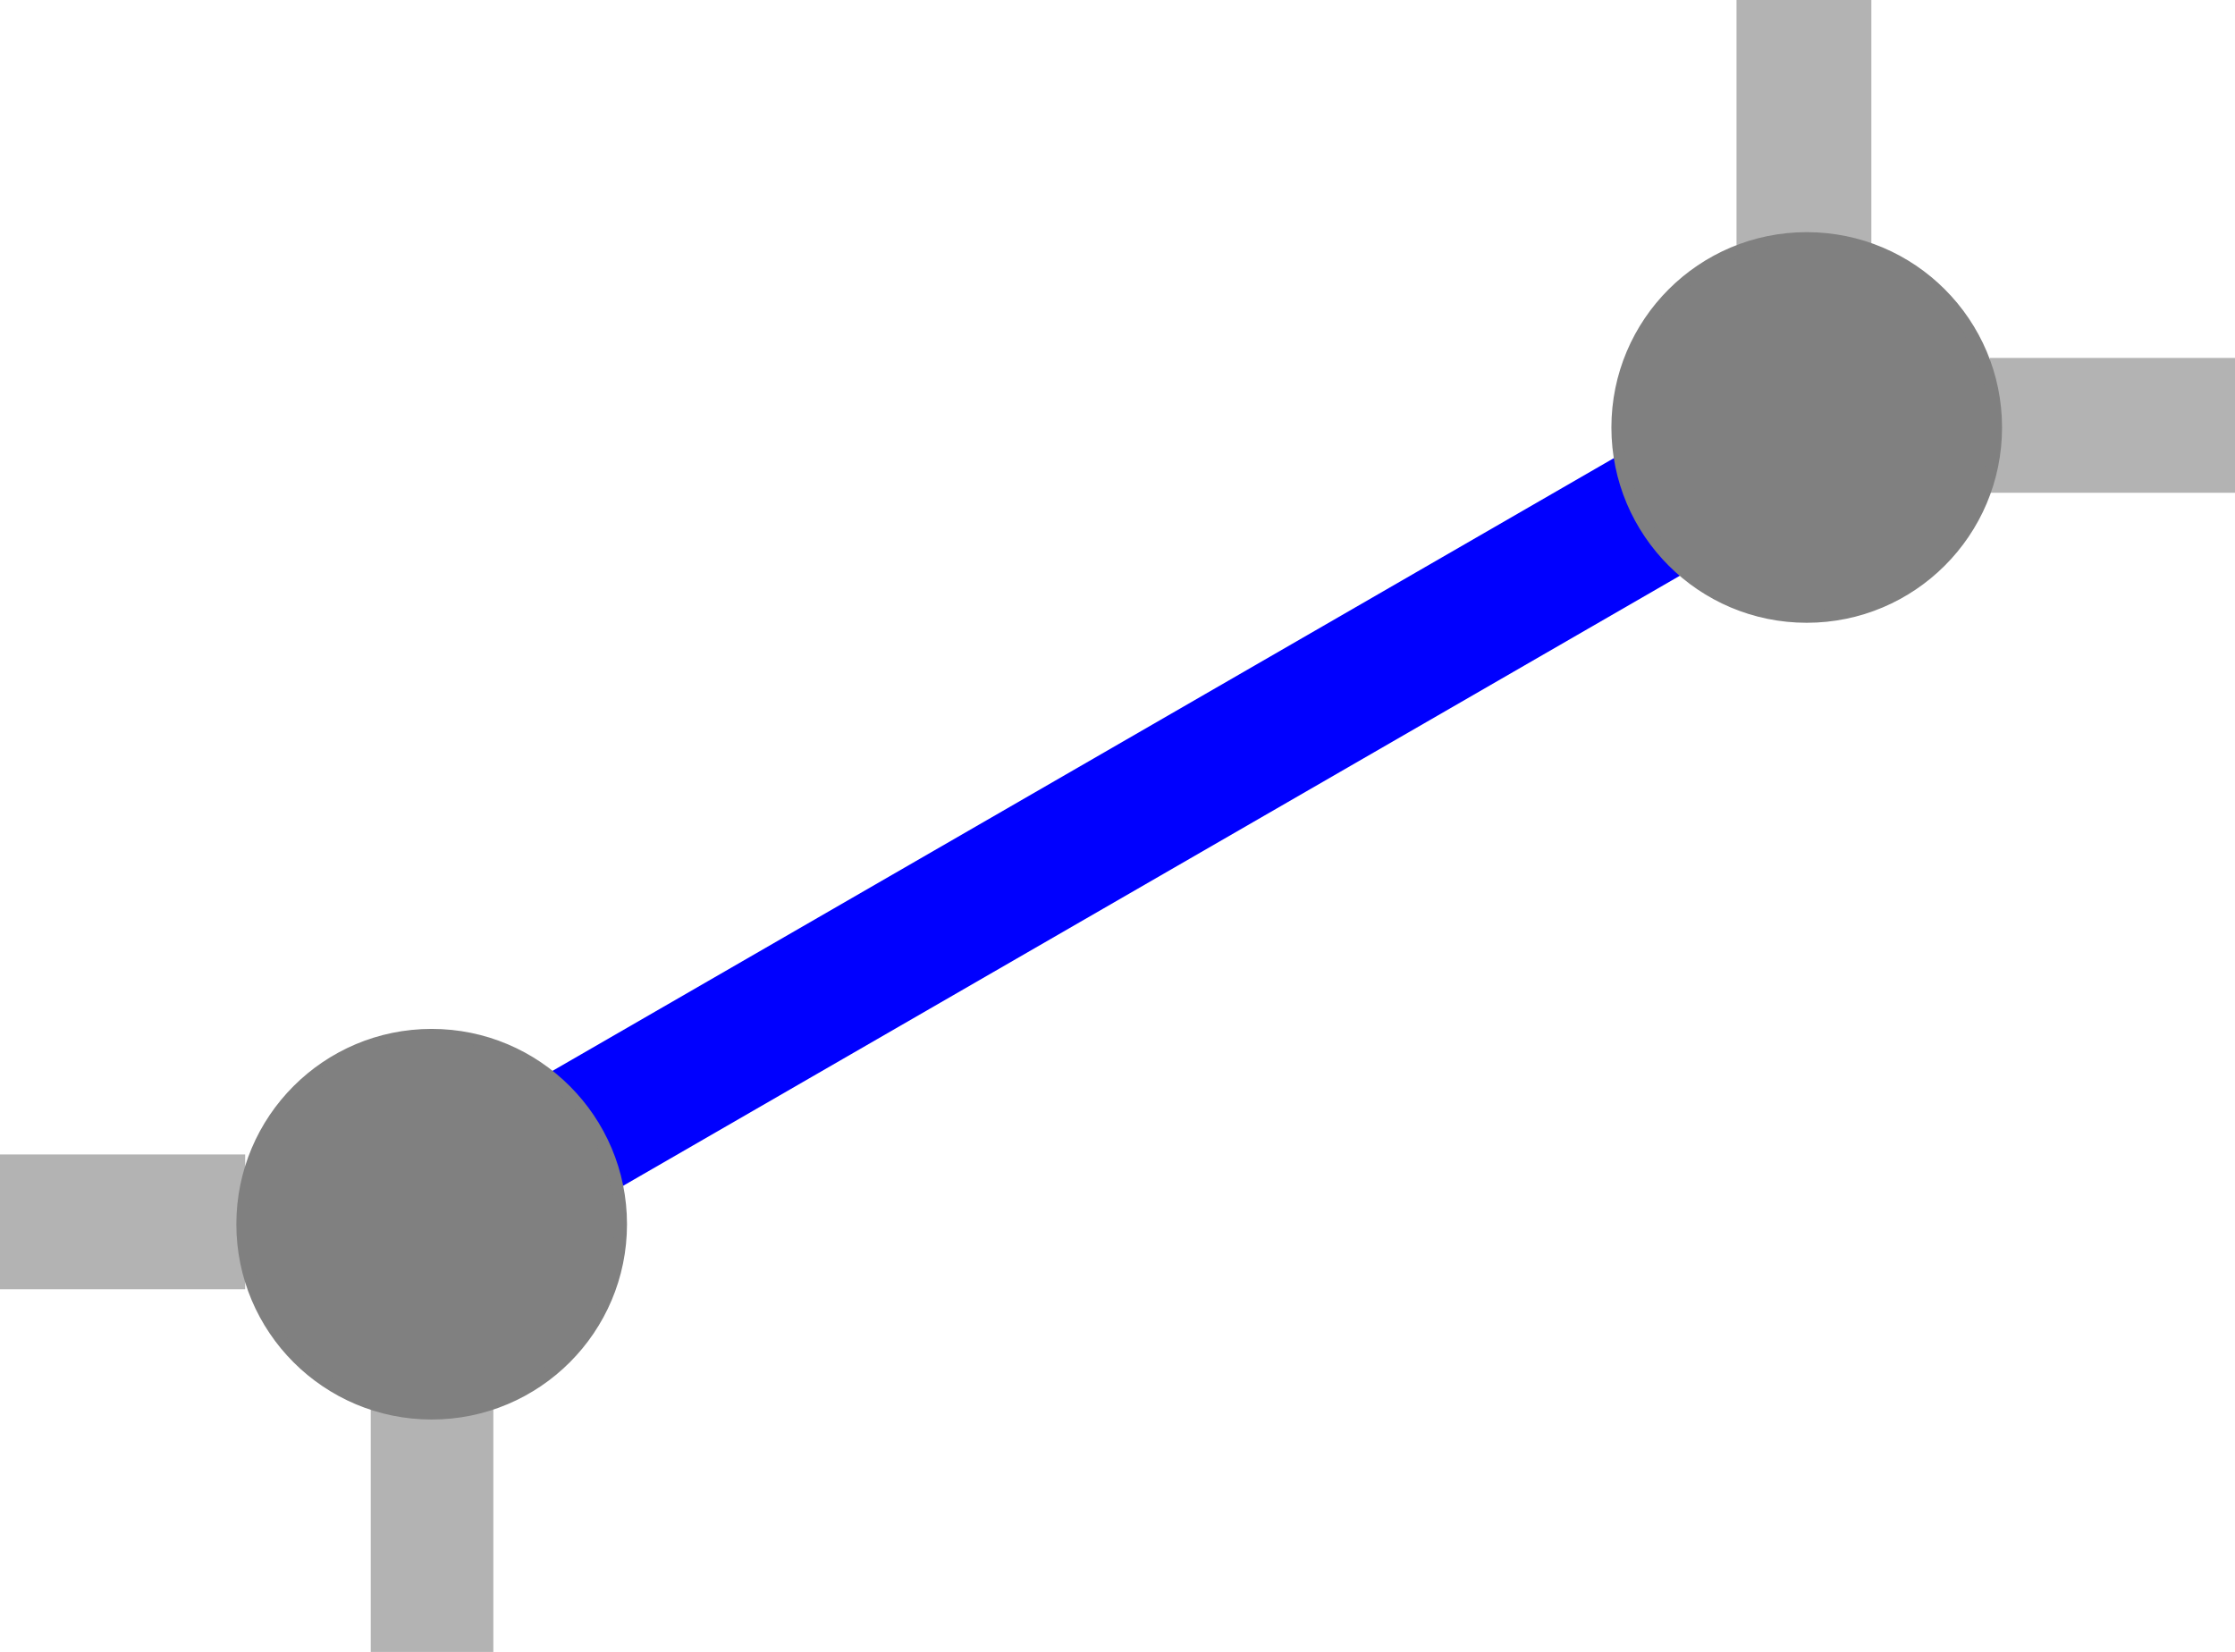 <?xml version="1.0" encoding="UTF-8" standalone="no"?>
<!-- Created with Inkscape (http://www.inkscape.org/) -->

<svg
   width="182.315mm"
   height="134.762mm"
   viewBox="0 0 182.315 134.762"
   version="1.1"
   id="svg5"
   inkscape:version="1.2 (dc2aedaf03, 2022-05-15)"
   sodipodi:docname="edge.svg"
   xmlns:inkscape="http://www.inkscape.org/namespaces/inkscape"
   xmlns:sodipodi="http://sodipodi.sourceforge.net/DTD/sodipodi-0.dtd"
   xmlns="http://www.w3.org/2000/svg"
   xmlns:svg="http://www.w3.org/2000/svg">
  <sodipodi:namedview
     id="namedview7"
     pagecolor="#ffffff"
     bordercolor="#111111"
     borderopacity="1"
     inkscape:showpageshadow="0"
     inkscape:pageopacity="0"
     inkscape:pagecheckerboard="1"
     inkscape:deskcolor="#d1d1d1"
     inkscape:document-units="mm"
     showgrid="true"
     inkscape:zoom="2.587745"
     inkscape:cx="372.52512"
     inkscape:cy="229.54349"
     inkscape:window-width="3840"
     inkscape:window-height="2108"
     inkscape:window-x="-5"
     inkscape:window-y="-5"
     inkscape:window-maximized="1"
     inkscape:current-layer="layer1">
    <inkscape:grid
       type="xygrid"
       id="grid1776"
       originx="-43.502"
       originy="-31.962" />
  </sodipodi:namedview>
  <defs
     id="defs2" />
  <g
     inkscape:label="Layer 1"
     inkscape:groupmode="layer"
     id="layer1"
     transform="translate(-43.502,-31.962)">
    <rect
       style="fill:#b3b3b3;stroke:#b3b3b3;stroke-width:0.705"
       id="rect2535"
       width="19.295"
       height="10.295"
       x="43.854"
       y="126.493" />
    <rect
       style="fill:#b3b3b3;stroke:#b3b3b3;stroke-width:0.705"
       id="rect2535-6"
       width="19.295"
       height="10.295"
       x="206.169"
       y="61.514" />
    <rect
       style="fill:#b3b3b3;stroke:#b3b3b3;stroke-width:0.705"
       id="rect2535-7"
       width="19.295"
       height="10.295"
       x="-51.61"
       y="185.506"
       transform="rotate(-90)" />
    <rect
       style="fill:#b3b3b3;stroke:#b3b3b3;stroke-width:0.671"
       id="rect2535-7-3"
       width="19.329"
       height="9.329"
       x="-166.389"
       y="74.08"
       transform="rotate(-90)" />
    <rect
       style="fill:#0000ff;stroke:#0000ff;stroke-width:1"
       id="rect2429"
       width="100"
       height="10"
       x="17.008"
       y="148.121"
       transform="rotate(-30)" />
    <circle
       style="fill:#808080;stroke:#808080;stroke-width:1"
       id="path2193"
       cx="78.715"
       cy="131.831"
       r="15.433" />
    <circle
       style="fill:#808080;stroke:#808080;stroke-width:1"
       id="path2193-3"
       cx="190.881"
       cy="66.834"
       r="15.433" />
  </g>
</svg>
